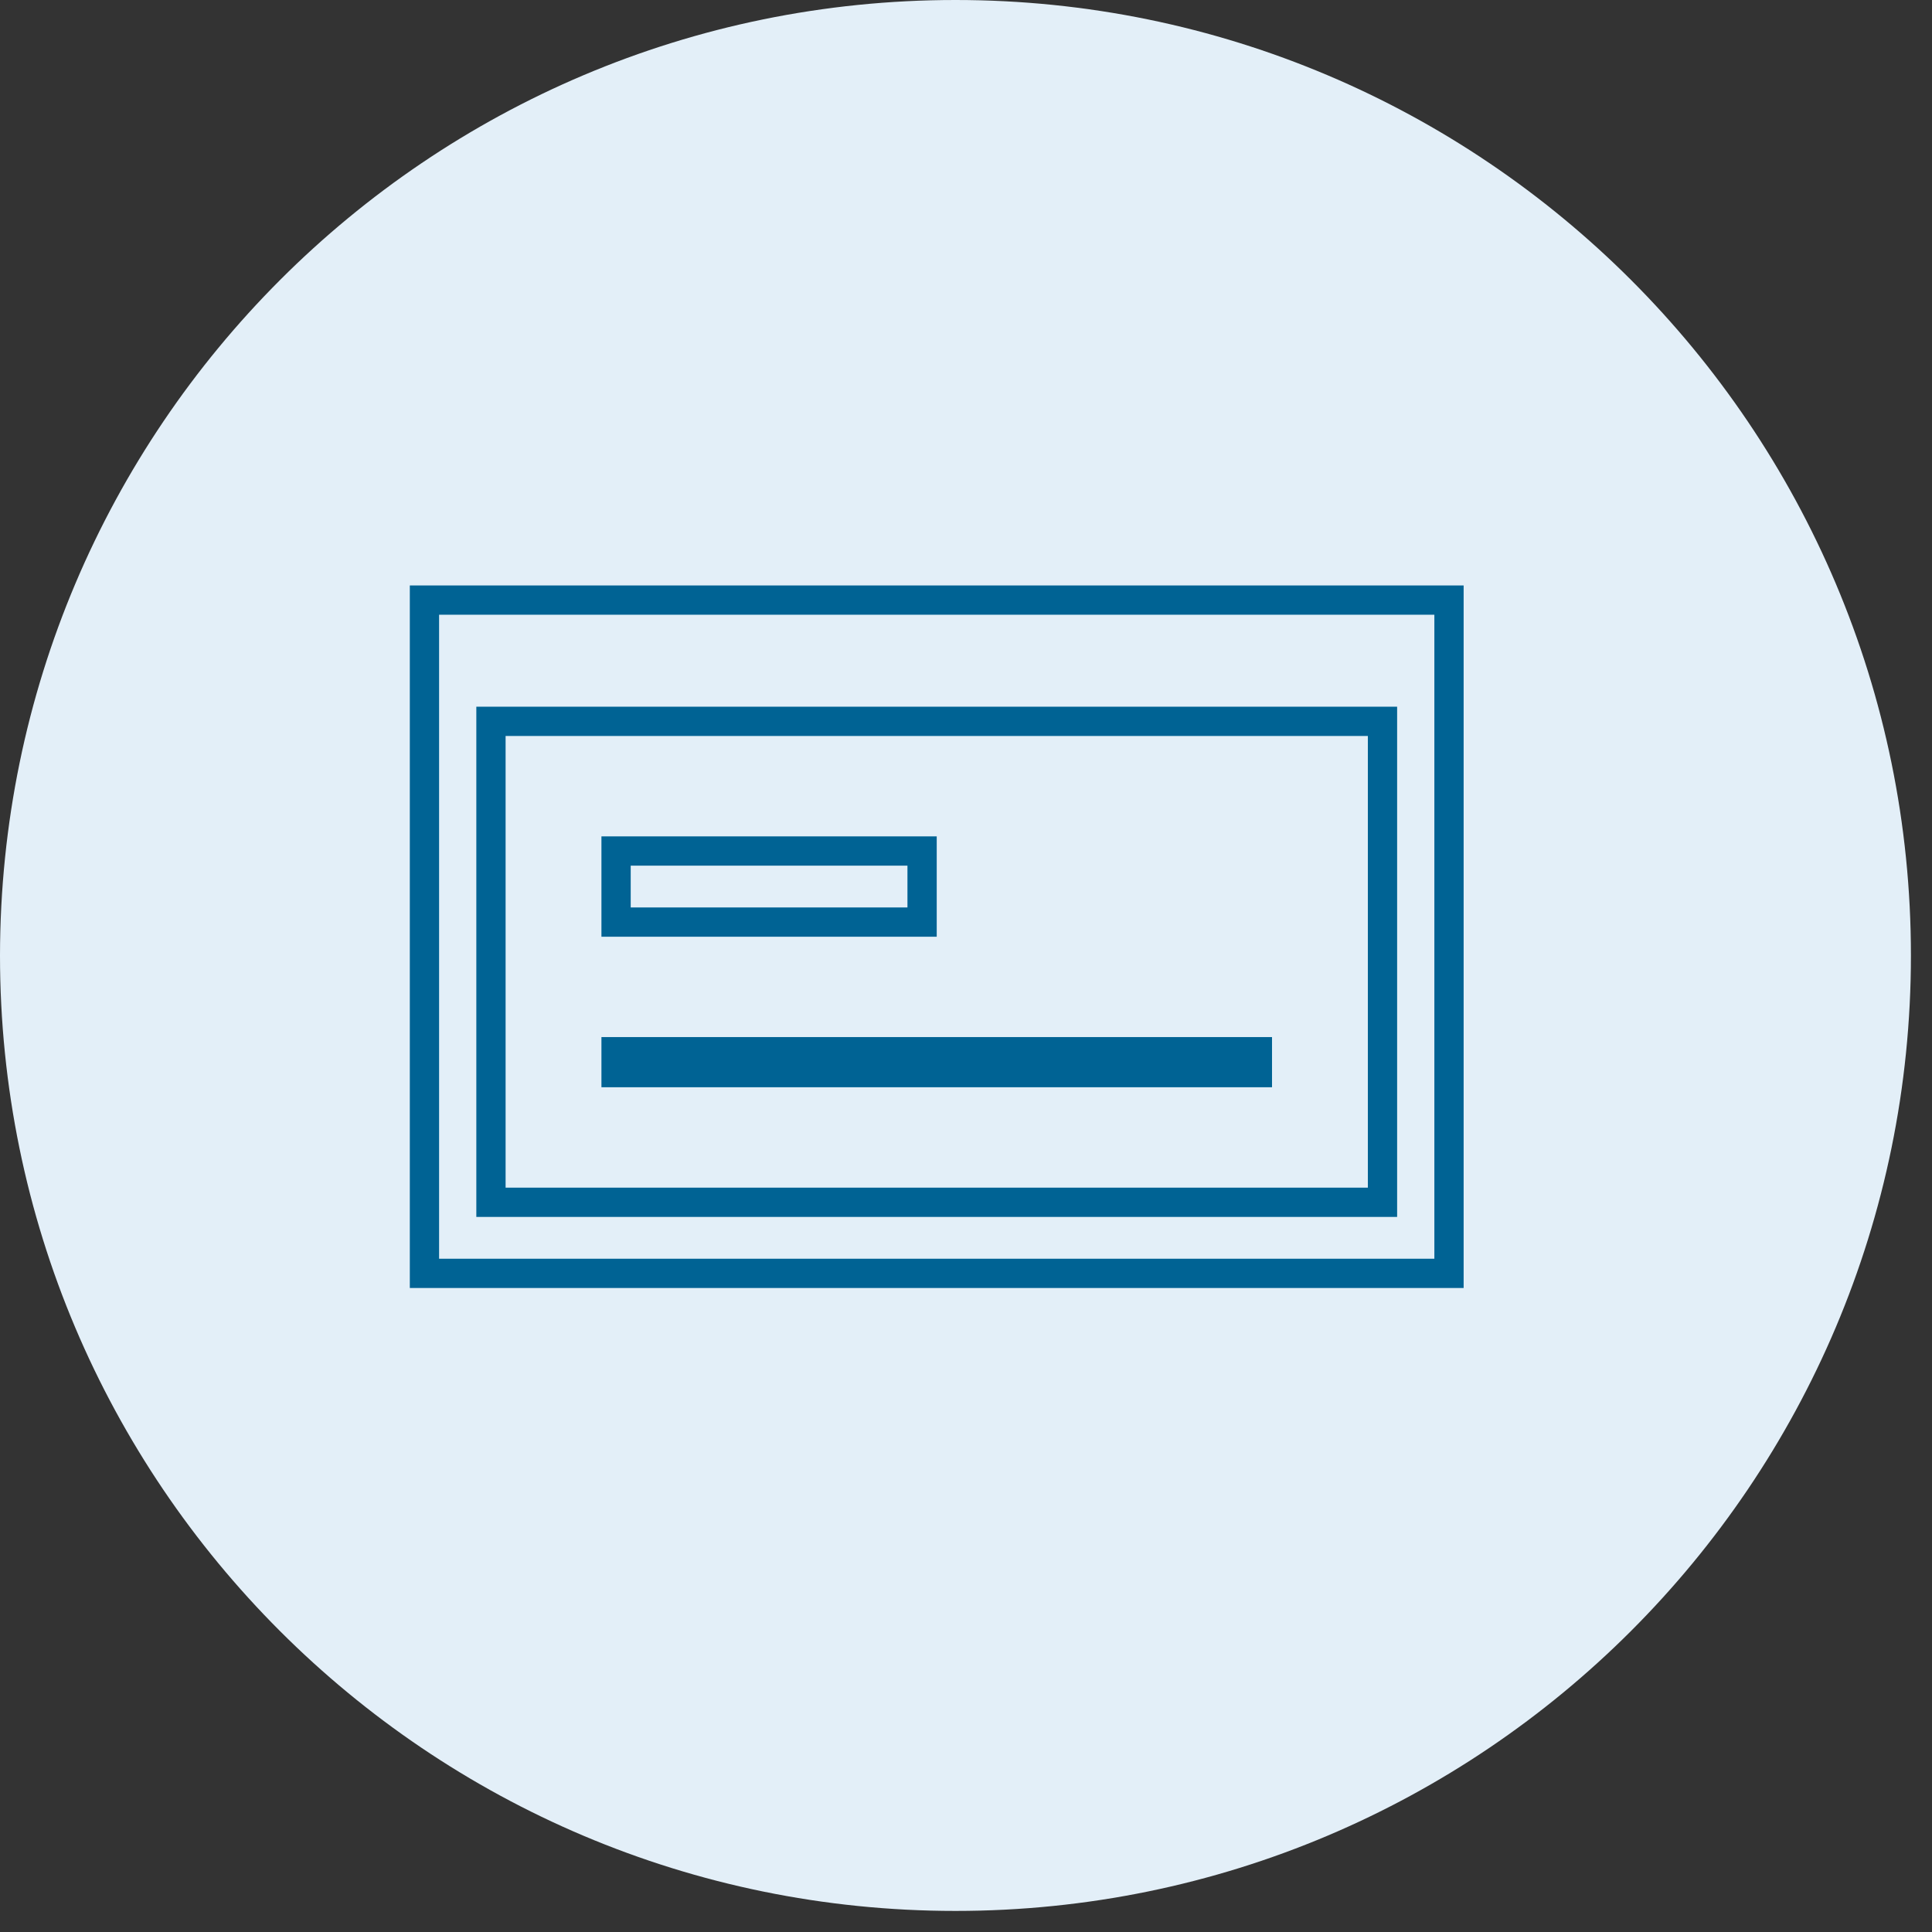 <svg width="33" height="33" viewBox="0 0 33 33" fill="none" xmlns="http://www.w3.org/2000/svg" id="CBIssueChequeBook">
                                <rect x="0" y="0" width="33" height="33" fill="#333333" stroke="none"/>
                                <path fill-rule="evenodd" clip-rule="evenodd" d="M16.32 0C25.33 0 32.64 7.31 32.64 16.32C32.64 25.33 25.33 32.64 16.32 32.64C7.31 32.64 0 25.33 0 16.32C0.01 7.31 7.31 0 16.32 0Z" fill="#E3EFF8"/>
                                <path d="M23.364 20.536H23.614V20.286V12.571V12.321H23.364H8.636H8.386V12.571V20.286V20.536H8.636H23.364ZM21.477 17.964V18.321H10.523V17.964H21.477ZM7.25 10.25H24.75V21.75H7.25V10.25ZM10.523 14.536H15.75V15.75H10.523V14.536Z" stroke="#006394" stroke-width="0.5"/>
                            </svg>